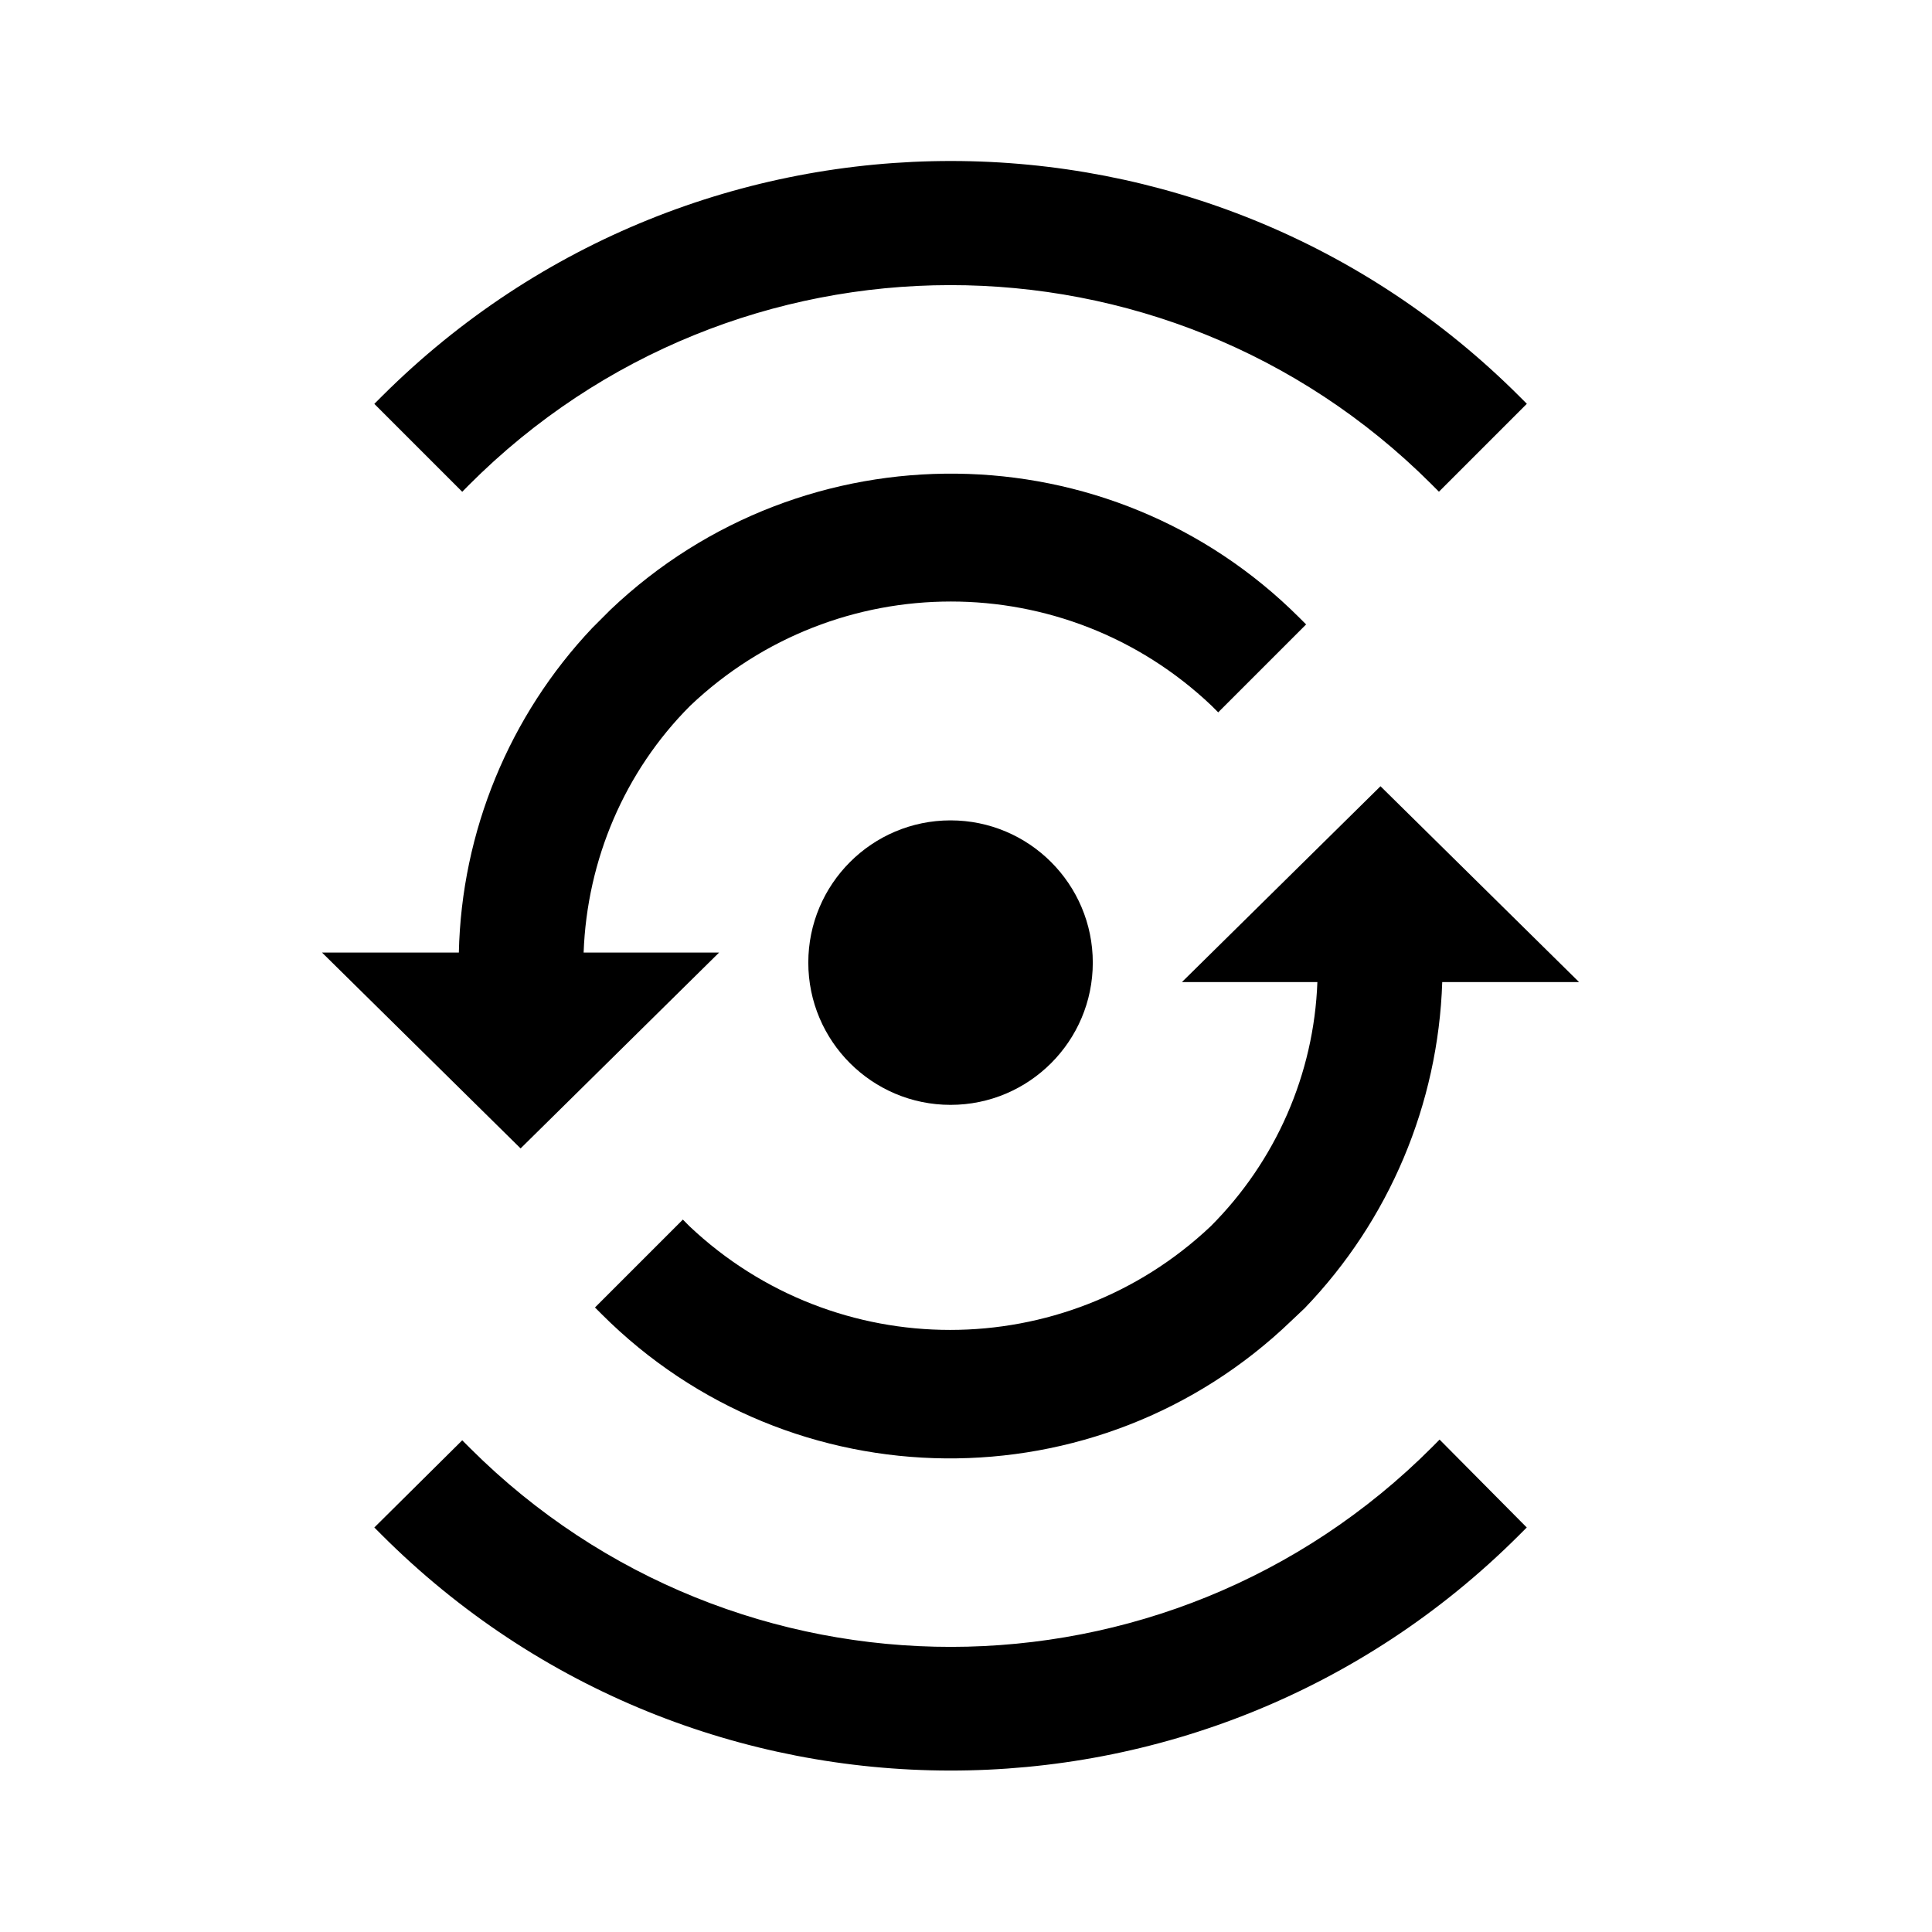 <?xml version="1.0" encoding="utf-8"?>
<!-- Generator: Adobe Illustrator 28.0.0, SVG Export Plug-In . SVG Version: 6.00 Build 0)  -->
<svg version="1.1" id="Layer_1" xmlns="http://www.w3.org/2000/svg" xmlns:xlink="http://www.w3.org/1999/xlink" x="0px" y="0px"
	 viewBox="0 0 24 24" style="enable-background:new 0 0 24 24;" xml:space="preserve">
<g>
	<path d="M8.483,15.15l-1.092,1.092l0.083,0.083c2.358,2.358,6.167,2.392,8.567,0.083
		L16.208,16.25c1.05-1.092,1.658-2.533,1.708-4.05h1.7l-2.467-2.433
		l-2.467,2.433h1.683c-0.042,1.142-0.517,2.225-1.325,3.033
		c-1.817,1.717-4.658,1.717-6.475,0L8.483,15.15z"/>
	<path d="M8.933,11.833H7.25c0.042-1.15,0.508-2.25,1.325-3.067
		c1.817-1.725,4.658-1.725,6.475,0l0.083,0.083l1.092-1.092l-0.083-0.083
		C13.792,5.325,9.992,5.283,7.583,7.575L7.358,7.8
		c-1.033,1.092-1.625,2.533-1.658,4.033H4l2.467,2.433L8.933,11.833z"/>
	<path d="M17.792,17.975c-3.3,3.308-8.65,3.308-11.95,0.017
		c0,0-0.008-0.008-0.017-0.017l-0.083-0.083l-1.092,1.083l0.083,0.083
		c3.9,3.908,10.225,3.917,14.133,0.017c0,0,0.008-0.008,0.017-0.017l0.083-0.083
		l-1.083-1.092L17.792,17.975z"/>
	<path d="M5.825,6.025C9.125,2.717,14.475,2.717,17.775,6.008
		c0,0,0.008,0.008,0.017,0.017L17.875,6.108l1.092-1.092l-0.083-0.083
		C14.983,1.025,8.658,1.025,4.75,4.917c0,0-0.008,0.008-0.017,0.017l-0.083,0.083
		l1.092,1.092L5.825,6.025z"/>
	<path d="M13.575,11.958c0-0.975-0.792-1.767-1.767-1.767
		c-0.975,0-1.767,0.792-1.767,1.767c0,0.975,0.792,1.767,1.767,1.767
		C12.783,13.725,13.575,12.933,13.575,11.958z"/>
</g>
</svg>
